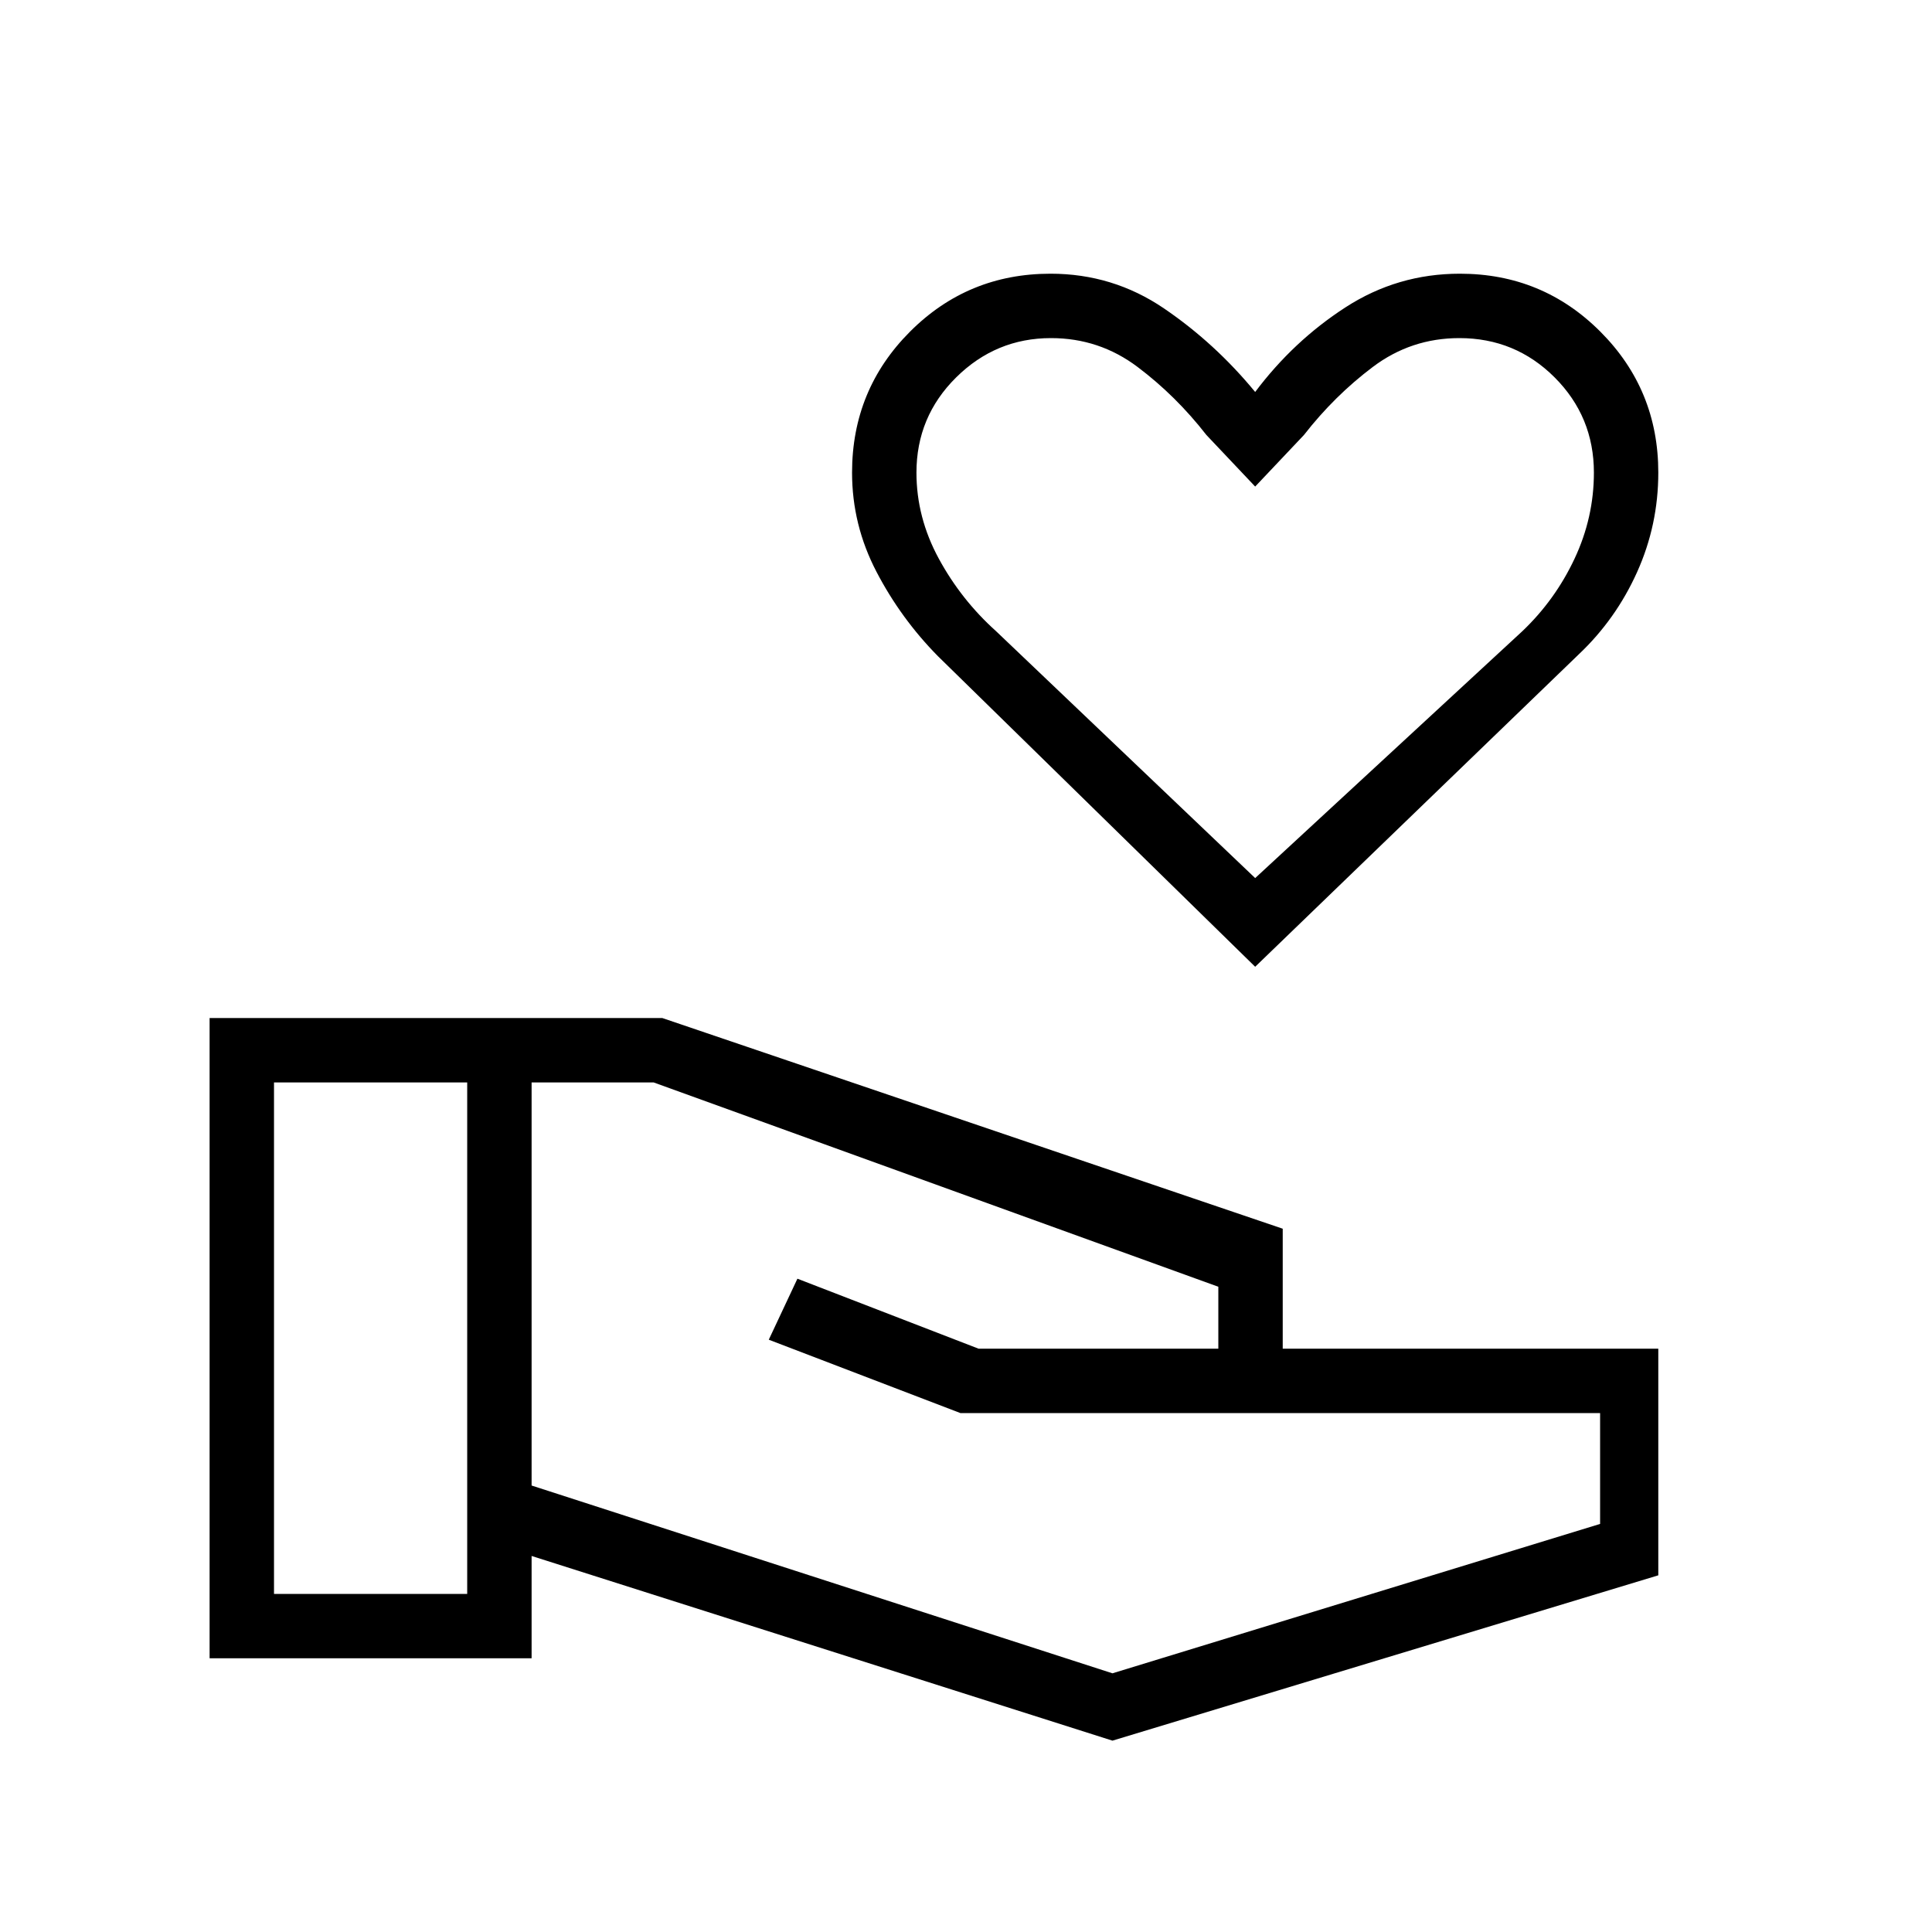 <svg xmlns="http://www.w3.org/2000/svg" height="20" viewBox="0 -960 960 960" width="20"><path d="m552.77-95.08-288.62-91.77V-136h-160v-318.15h224.93l308.3 104.69v59.61H824v112.62L552.77-95.08ZM136.15-168h96v-254.15h-96V-168Zm416.62 39.46 242.31-74.23v-55.08H477.23L382-294.31l14.23-30.31 90 34.77h119.15v-30.77L324.77-422.15h-60.62v200.3l288.62 93.31Zm70.92-351.08-157.61-154.3q-18.43-18.69-30.56-41.96-12.14-23.26-12.14-49.27 0-41.19 28.76-70.02T521.99-824q31.01 0 56.36 17.23 25.34 17.23 45.34 41.54 19-25.31 44.85-42.04Q694.38-824 725.4-824q41.08 0 69.84 28.83Q824-766.34 824-725.15q0 26.01-10.54 49.43-10.54 23.41-28.92 40.8l-160.85 155.3Zm0-44.07 132.77-122.69q16.31-15.54 25.92-36 9.62-20.47 9.62-42.77 0-27.81-19.52-47.33T725.15-792q-24 0-43.03 14.35-19.04 14.34-34.2 33.8l-24.23 25.62-24.23-25.62q-15.15-19.46-34.19-33.8Q546.23-792 522.23-792q-27.38 0-47.11 19.52-19.74 19.52-19.74 47.33 0 22.3 11.12 42.77 11.12 20.46 28.42 36l128.77 122.69Zm0-194.54Z"/></svg>